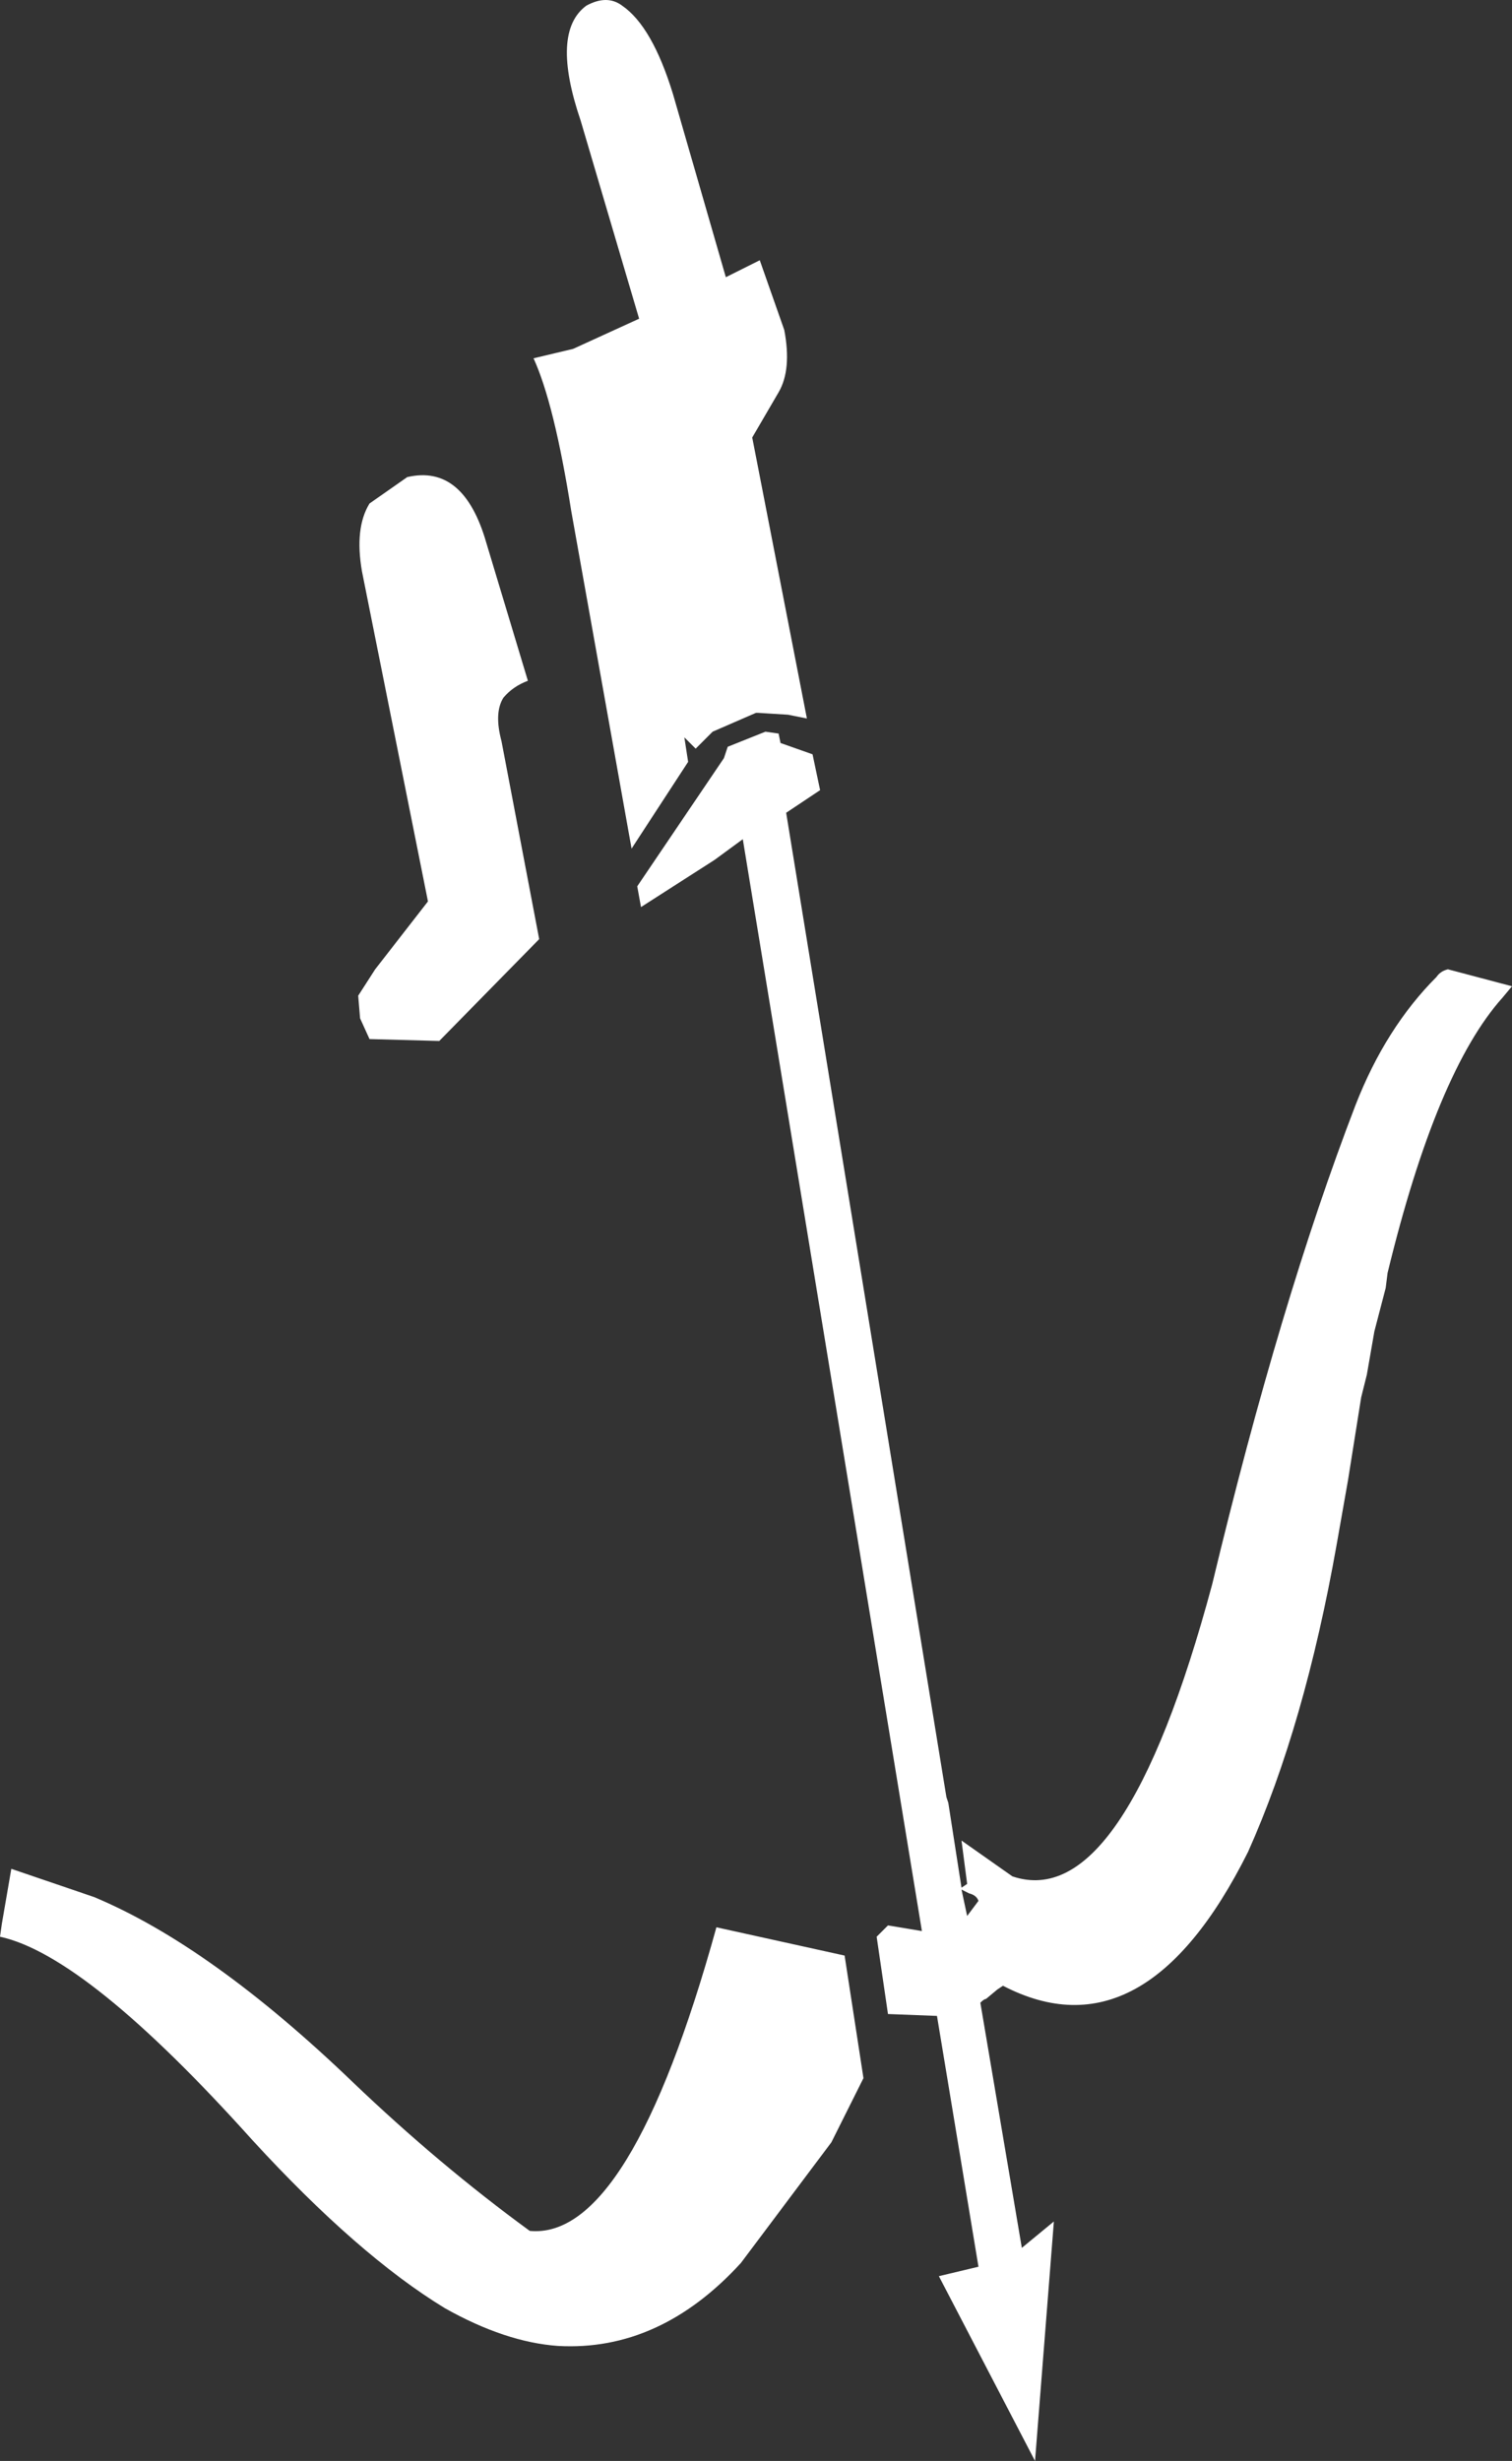 <?xml version="1.0" encoding="UTF-8" standalone="no"?>
<svg xmlns:xlink="http://www.w3.org/1999/xlink" height="65.25px" width="40.1px" xmlns="http://www.w3.org/2000/svg">
  <rect width="100%" height="100%" fill="#333333" stroke="none"/>
  <g transform="matrix(1.0, 0.0, 0.0, 1.0, -336.3, -379.3)">
    <path d="M352.8 379.45 Q353.6 380.0 354.15 381.8 L355.55 386.65 356.45 386.2 357.1 388.05 Q357.3 389.1 356.95 389.7 L356.25 390.9 357.7 398.35 357.2 398.25 356.4 398.2 356.35 398.2 355.2 398.7 354.9 399.0 354.75 399.15 354.45 398.85 354.55 399.5 353.05 401.8 351.45 392.85 Q351.0 390.0 350.45 388.8 L351.5 388.55 353.25 387.75 351.7 382.5 Q350.9 380.15 351.85 379.45 352.4 379.15 352.8 379.45 M347.1 391.95 Q348.6 391.6 349.2 393.7 L350.3 397.35 Q349.9 397.5 349.65 397.8 349.4 398.2 349.6 398.95 L350.6 404.2 347.95 406.9 346.1 406.85 345.85 406.3 345.8 405.7 346.25 405.0 347.65 403.2 345.9 394.45 Q345.7 393.3 346.1 392.65 L347.1 391.95 M362.25 429.7 Q362.2 429.55 362.0 429.5 L361.8 429.4 361.95 430.1 362.1 429.9 362.25 429.7 M343.0 436.05 Q338.6 431.15 336.3 430.65 L336.35 430.3 336.6 428.85 338.8 429.6 Q341.9 430.9 345.65 434.5 347.95 436.7 350.35 438.45 353.0 438.7 355.3 430.4 L358.7 431.15 359.2 434.4 358.35 436.1 355.95 439.3 Q353.8 441.65 351.1 441.5 349.7 441.4 348.1 440.5 345.8 439.1 343.0 436.05 M376.4 405.45 L376.15 405.75 Q374.4 407.7 373.1 413.05 L373.05 413.45 372.75 414.6 372.55 415.75 372.4 416.35 372.05 418.55 371.75 420.25 Q370.9 425.05 369.4 428.4 366.65 433.9 362.9 431.95 L362.75 432.05 362.45 432.3 Q362.4 432.3 362.3 432.4 L363.4 438.9 364.25 438.2 363.75 444.55 361.2 439.65 362.25 439.4 361.15 432.75 359.85 432.7 359.55 430.65 359.85 430.35 360.75 430.5 356.0 401.55 355.25 402.1 353.3 403.35 353.2 402.8 355.5 399.4 355.6 399.1 356.6 398.7 356.95 398.75 357.0 399.0 357.85 399.3 358.05 400.25 357.15 400.85 361.4 426.95 361.45 427.1 361.8 429.35 361.95 429.25 361.8 428.1 363.15 429.05 Q366.1 430.05 368.45 421.3 370.25 413.8 372.25 408.6 373.05 406.55 374.4 405.2 374.5 405.05 374.7 405.0 L376.4 405.45" fill="#ffffff" fill-rule="evenodd" stroke="none"/>
  </g>
</svg>
